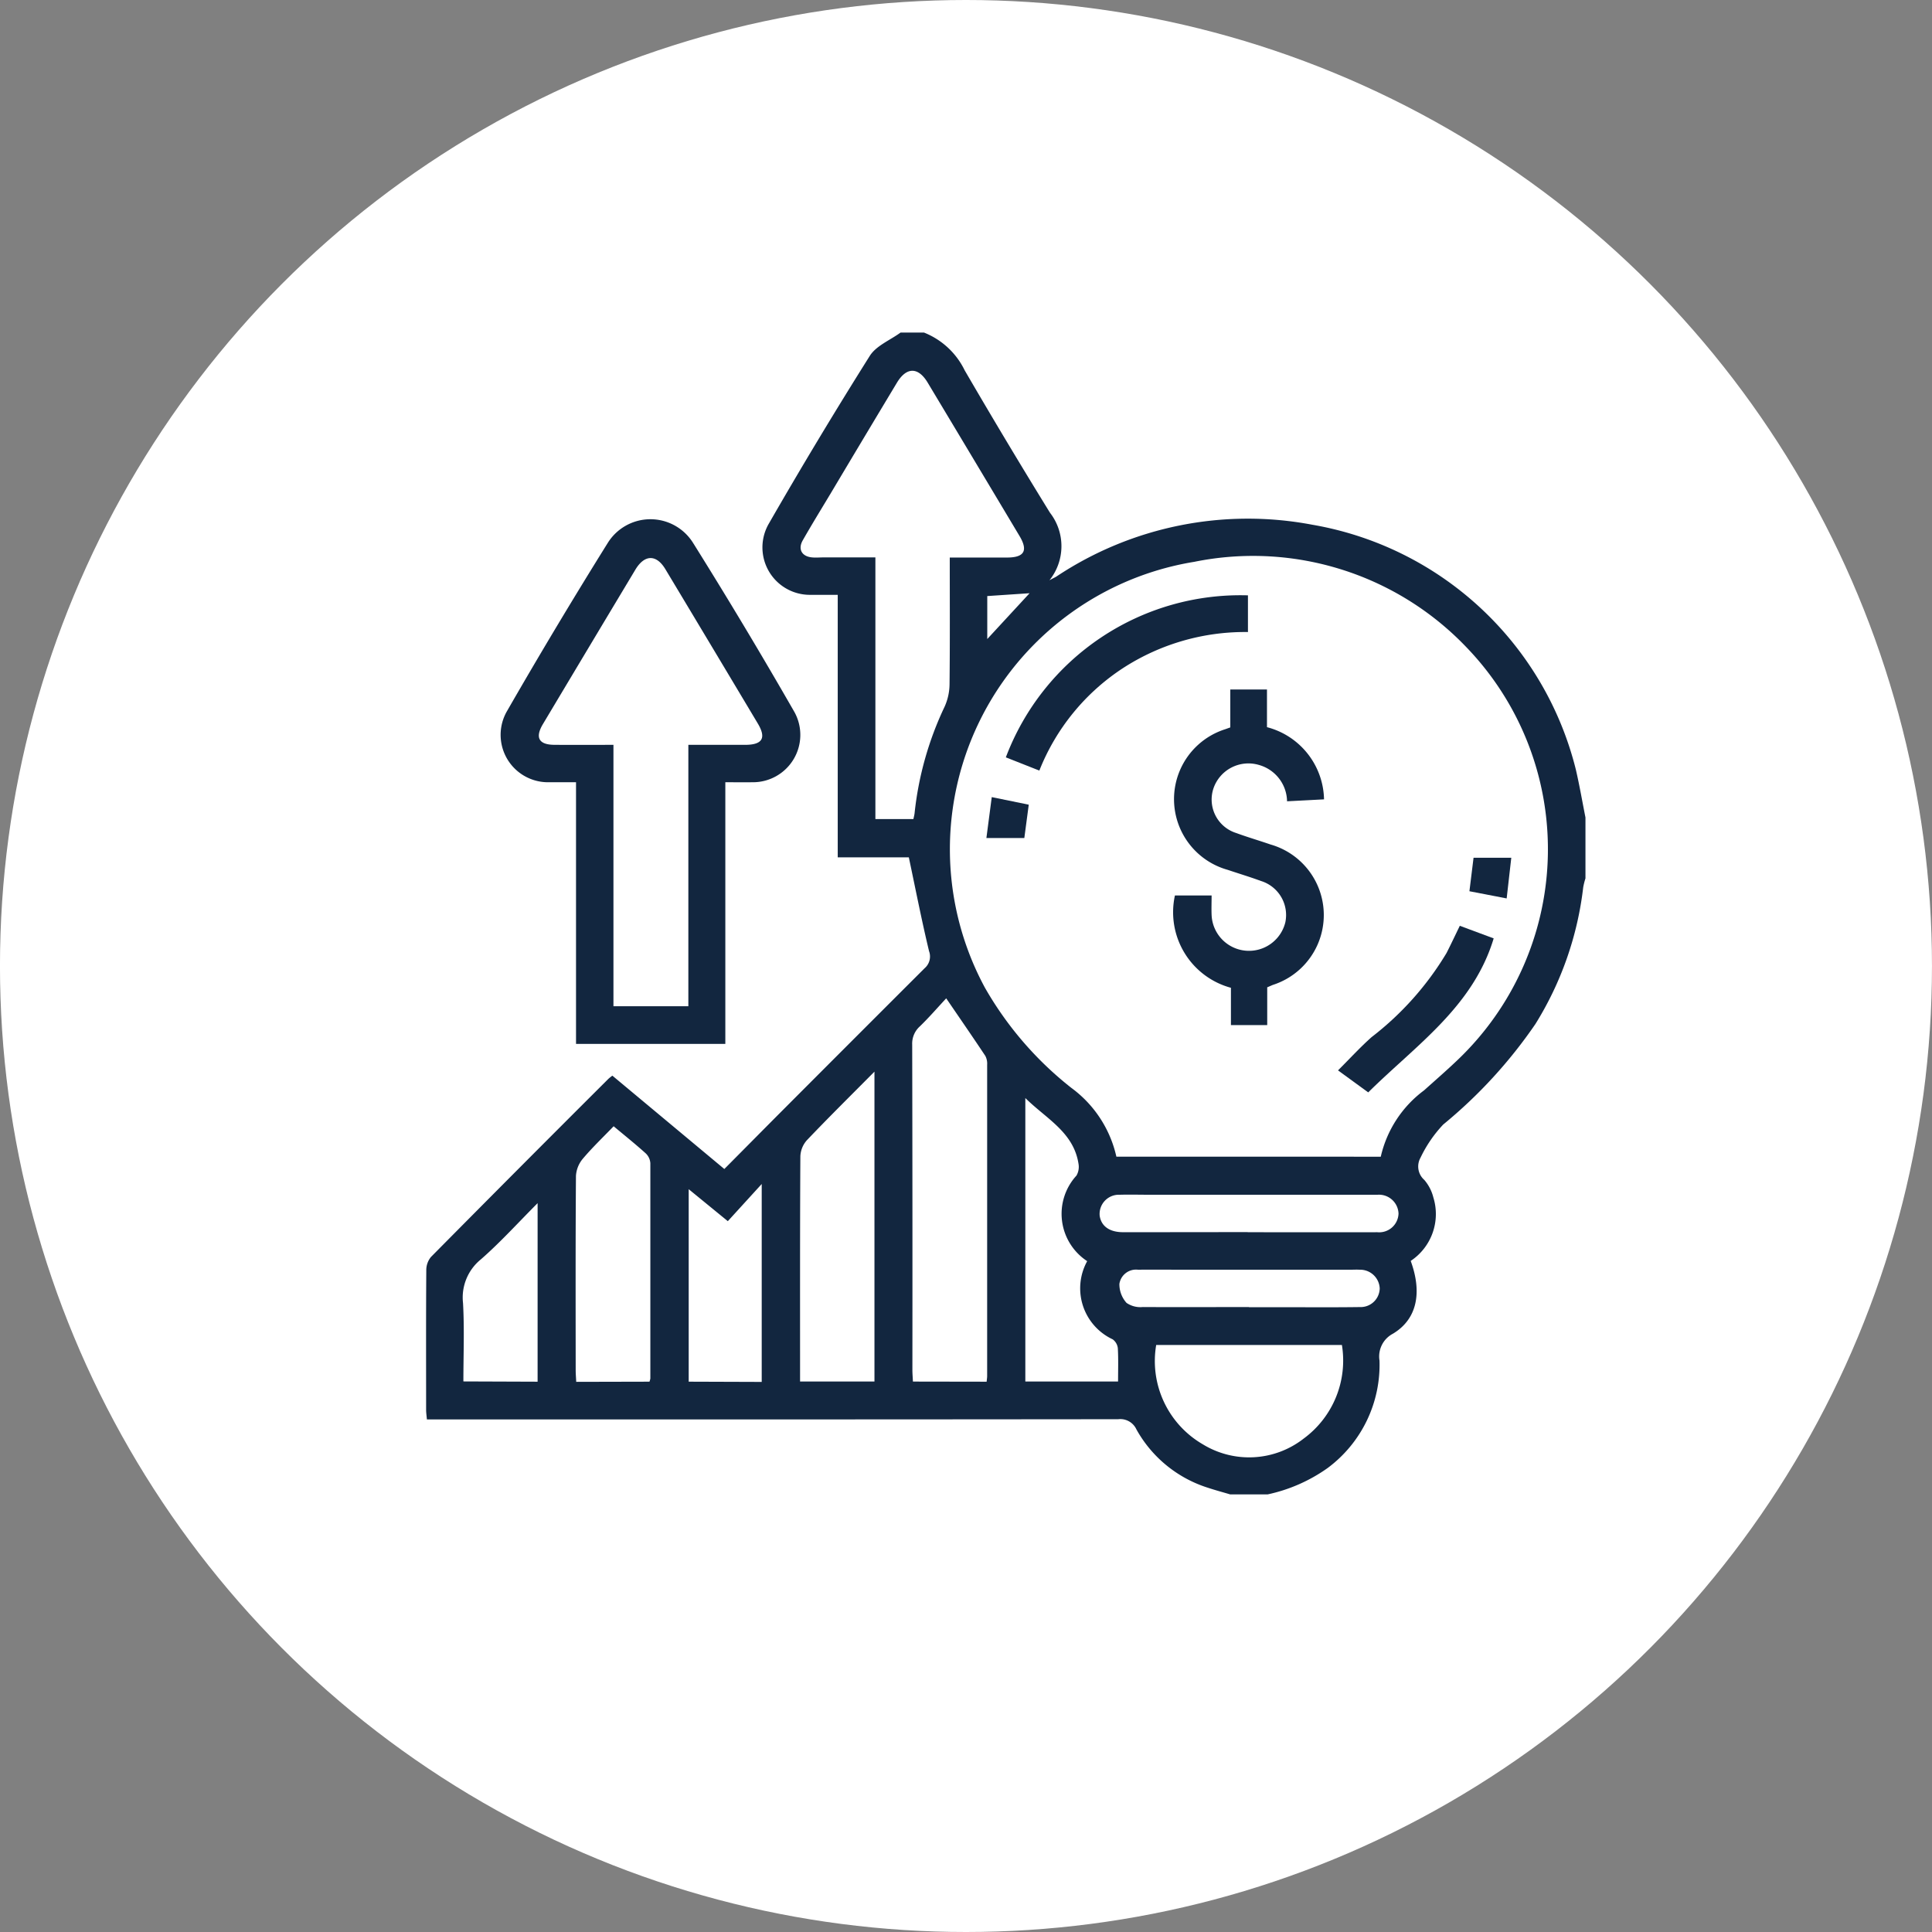 <svg xmlns="http://www.w3.org/2000/svg" width="79" height="79" viewBox="0 0 79 79">
  <rect x="0" y="0" width="79" height="79" fill="#808080" stroke="none"/>
  <g id="Grupo_155272" data-name="Grupo 155272" transform="translate(9141.403 9003.324)">
    <g id="Icon" transform="translate(-9141.096 -9003.562)">
      <circle id="Base" cx="39.5" cy="39.5" r="39.5" transform="translate(-0.308 0.238)" fill="#fff"/>
      <g id="_2u8svH.tif" data-name="2u8svH.tif" transform="translate(328.177 -912.165)">
        <g id="Grupo_154294" data-name="Grupo 154294" transform="translate(-311.062 926)">
          <path id="Trazado_194627" data-name="Trazado 194627" d="M-278.179,973.51c-.3-.089-.606-.171-.905-.27a5.1,5.1,0,0,1-2.931-2.387.723.723,0,0,0-.744-.418q-13.837.014-27.674.008h-.595c-.013-.15-.032-.272-.032-.394,0-1.9-.007-3.8.007-5.7a.848.848,0,0,1,.189-.546q3.617-3.656,7.259-7.287a2,2,0,0,1,.161-.129l4.578,3.817c.71-.715,1.405-1.417,2.1-2.117q3.041-3.049,6.088-6.091a.631.631,0,0,0,.183-.7c-.3-1.249-.546-2.509-.827-3.837h-2.907V936.726c-.394,0-.754,0-1.113,0a1.939,1.939,0,0,1-1.716-2.891q2-3.479,4.14-6.88c.263-.417.832-.641,1.259-.954h.956a3.131,3.131,0,0,1,1.665,1.545q1.706,2.934,3.488,5.823a2.229,2.229,0,0,1-.021,2.761c.18-.1.246-.124.3-.163a14.134,14.134,0,0,1,10.451-2.107,13.457,13.457,0,0,1,10.774,10.015c.15.647.262,1.3.392,1.955v2.49a2.721,2.721,0,0,0-.092.366,13.536,13.536,0,0,1-1.955,5.59,19.681,19.681,0,0,1-3.768,4.108,5.252,5.252,0,0,0-.928,1.354.731.731,0,0,0,.153.912,1.753,1.753,0,0,1,.369.712,2.3,2.3,0,0,1-.925,2.6c.477,1.3.259,2.385-.726,2.976a1.051,1.051,0,0,0-.55,1.1,5.257,5.257,0,0,1-2.118,4.391,6.623,6.623,0,0,1-2.46,1.081Zm6.155-13.809a4.666,4.666,0,0,1,1.773-2.715c.474-.426.957-.844,1.416-1.286a11.9,11.9,0,0,0,.294-16.851,12.058,12.058,0,0,0-11.108-3.473,11.907,11.907,0,0,0-8.563,17.411,14.1,14.1,0,0,0,3.536,4.1,4.783,4.783,0,0,1,1.841,2.812Zm-17.624-24.5c.818,0,1.58,0,2.341,0,.707,0,.87-.28.512-.88q-1.875-3.139-3.757-6.274c-.387-.645-.866-.643-1.257.006q-1.355,2.253-2.7,4.511c-.385.642-.778,1.28-1.149,1.931-.208.365-.04.661.377.7.158.016.318,0,.478,0h2.114v10.7h1.554c.021-.1.043-.177.05-.254a13.411,13.411,0,0,1,1.228-4.345,2.292,2.292,0,0,0,.2-.909C-289.638,938.681-289.648,936.974-289.648,935.2Zm1.508,33.7c.01-.106.021-.168.021-.23q0-6.365,0-12.73a.685.685,0,0,0-.074-.361c-.507-.763-1.028-1.517-1.6-2.355-.358.384-.7.781-1.075,1.144a.945.945,0,0,0-.316.747q.015,6.652.008,13.3c0,.154.014.309.022.48Zm-4.587-12.678c-.981.989-1.888,1.885-2.767,2.808a1.051,1.051,0,0,0-.263.657c-.017,2.921-.012,5.841-.012,8.762v.443h3.042Zm-9.2,12.677a.7.7,0,0,0,.036-.131q0-4.4,0-8.8a.608.608,0,0,0-.184-.4c-.413-.373-.848-.721-1.317-1.113-.431.448-.871.867-1.26,1.328a1.2,1.2,0,0,0-.281.7c-.02,2.647-.013,5.295-.011,7.942,0,.154.014.309.022.481Zm20.72-1.5a3.934,3.934,0,0,0,1.906,4.061,3.625,3.625,0,0,0,4.126-.235,3.959,3.959,0,0,0,1.562-3.827Zm-2.82-3.427a2.313,2.313,0,0,1-.44-3.5.715.715,0,0,0,.084-.478c-.2-1.3-1.32-1.845-2.175-2.693v11.592h3.792c0-.475.016-.921-.01-1.364a.522.522,0,0,0-.211-.362A2.3,2.3,0,0,1-284.026,963.967Zm-13.31,4.937v-8.093l-1.386,1.52-1.6-1.308V968.9Zm19.871-6.121c1.765,0,3.531.005,5.3,0a.791.791,0,0,0,.868-.762.8.8,0,0,0-.862-.77c-.111,0-.223,0-.334,0h-8.97c-.414,0-.828-.012-1.24,0a.786.786,0,0,0-.814.856c.062.428.4.673.951.675Q-280.018,962.788-277.465,962.783Zm-29.035,6.112V961.6c-.811.814-1.526,1.605-2.321,2.3a2.006,2.006,0,0,0-.729,1.782c.06,1.06.015,2.126.015,3.208Zm29.087-3.046h1.383c1.049,0,2.1.009,3.148-.006a.78.78,0,0,0,.816-.763.8.8,0,0,0-.818-.764c-.127-.008-.254,0-.382,0h-6.726c-.652,0-1.3-.006-1.956,0a.689.689,0,0,0-.763.58,1.141,1.141,0,0,0,.293.777,1,1,0,0,0,.663.169C-280.307,965.856-278.86,965.849-277.413,965.849Zm-10.7-27.322,1.73-1.873-1.73.116Z" transform="translate(311.062 -926)" fill="#12263f"/>
          <path id="Trazado_194628" data-name="Trazado 194628" d="M-270.158,1016.452v10.7h-6.105v-10.7c-.392,0-.751,0-1.11,0a1.938,1.938,0,0,1-1.726-2.885q2-3.479,4.125-6.887a2.055,2.055,0,0,1,3.494-.019q2.142,3.423,4.152,6.928a1.936,1.936,0,0,1-1.713,2.863C-269.39,1016.456-269.74,1016.452-270.158,1016.452Zm-4.575-1.529v10.689h3.063v-10.689c.794,0,1.555,0,2.315,0,.714,0,.881-.275.526-.871q-1.886-3.158-3.78-6.311c-.369-.615-.853-.606-1.229.021q-1.893,3.155-3.779,6.313c-.329.551-.168.842.465.847C-276.374,1014.928-275.6,1014.923-274.733,1014.923Z" transform="translate(282.395 -998.063)" fill="#12263f"/>
          <path id="Trazado_194629" data-name="Trazado 194629" d="M10.5,1079.939v-1.55h1.5v1.54a3.116,3.116,0,0,1,2.333,2.952l-1.512.079a1.572,1.572,0,0,0-1.16-1.489,1.511,1.511,0,0,0-1.846.952,1.435,1.435,0,0,0,.932,1.836c.462.17.935.307,1.4.468a3,3,0,0,1,.1,5.739c-.072.028-.141.062-.237.1v1.546H10.526v-1.526a3.2,3.2,0,0,1-2.29-3.774h1.5c0,.272-.011.539,0,.8a1.53,1.53,0,0,0,3.016.291,1.457,1.457,0,0,0-1-1.685c-.447-.165-.9-.3-1.355-.454a3,3,0,0,1-.1-5.752Z" transform="translate(22.385 -1063.792)" fill="#12263f"/>
          <path id="Trazado_194630" data-name="Trazado 194630" d="M-62.19,1045.261l-1.37-.541a10.253,10.253,0,0,1,9.9-6.624v1.5a9.163,9.163,0,0,0-5.115,1.479A8.935,8.935,0,0,0-62.19,1045.261Z" transform="translate(87.267 -1027.349)" fill="#12263f"/>
          <path id="Trazado_194631" data-name="Trazado 194631" d="M79.474,1186.026l-1.235-.9c.479-.477.905-.944,1.375-1.362a12.349,12.349,0,0,0,3.062-3.437c.18-.352.347-.711.543-1.113l1.385.515C83.758,1182.534,81.419,1184.1,79.474,1186.026Z" transform="translate(-40.949 -1154.955)" fill="#12263f"/>
          <path id="Trazado_194632" data-name="Trazado 194632" d="M-71.6,1124.3l1.513.31-.181,1.363h-1.551Z" transform="translate(94.731 -1105.303)" fill="#12263f"/>
          <path id="Trazado_194633" data-name="Trazado 194633" d="M136.052,1150.217l-.189,1.663-1.523-.294.169-1.37Z" transform="translate(-91.677 -1128.74)" fill="#12263f"/>
        </g>
      </g>
    </g>
  </g>
</svg>

